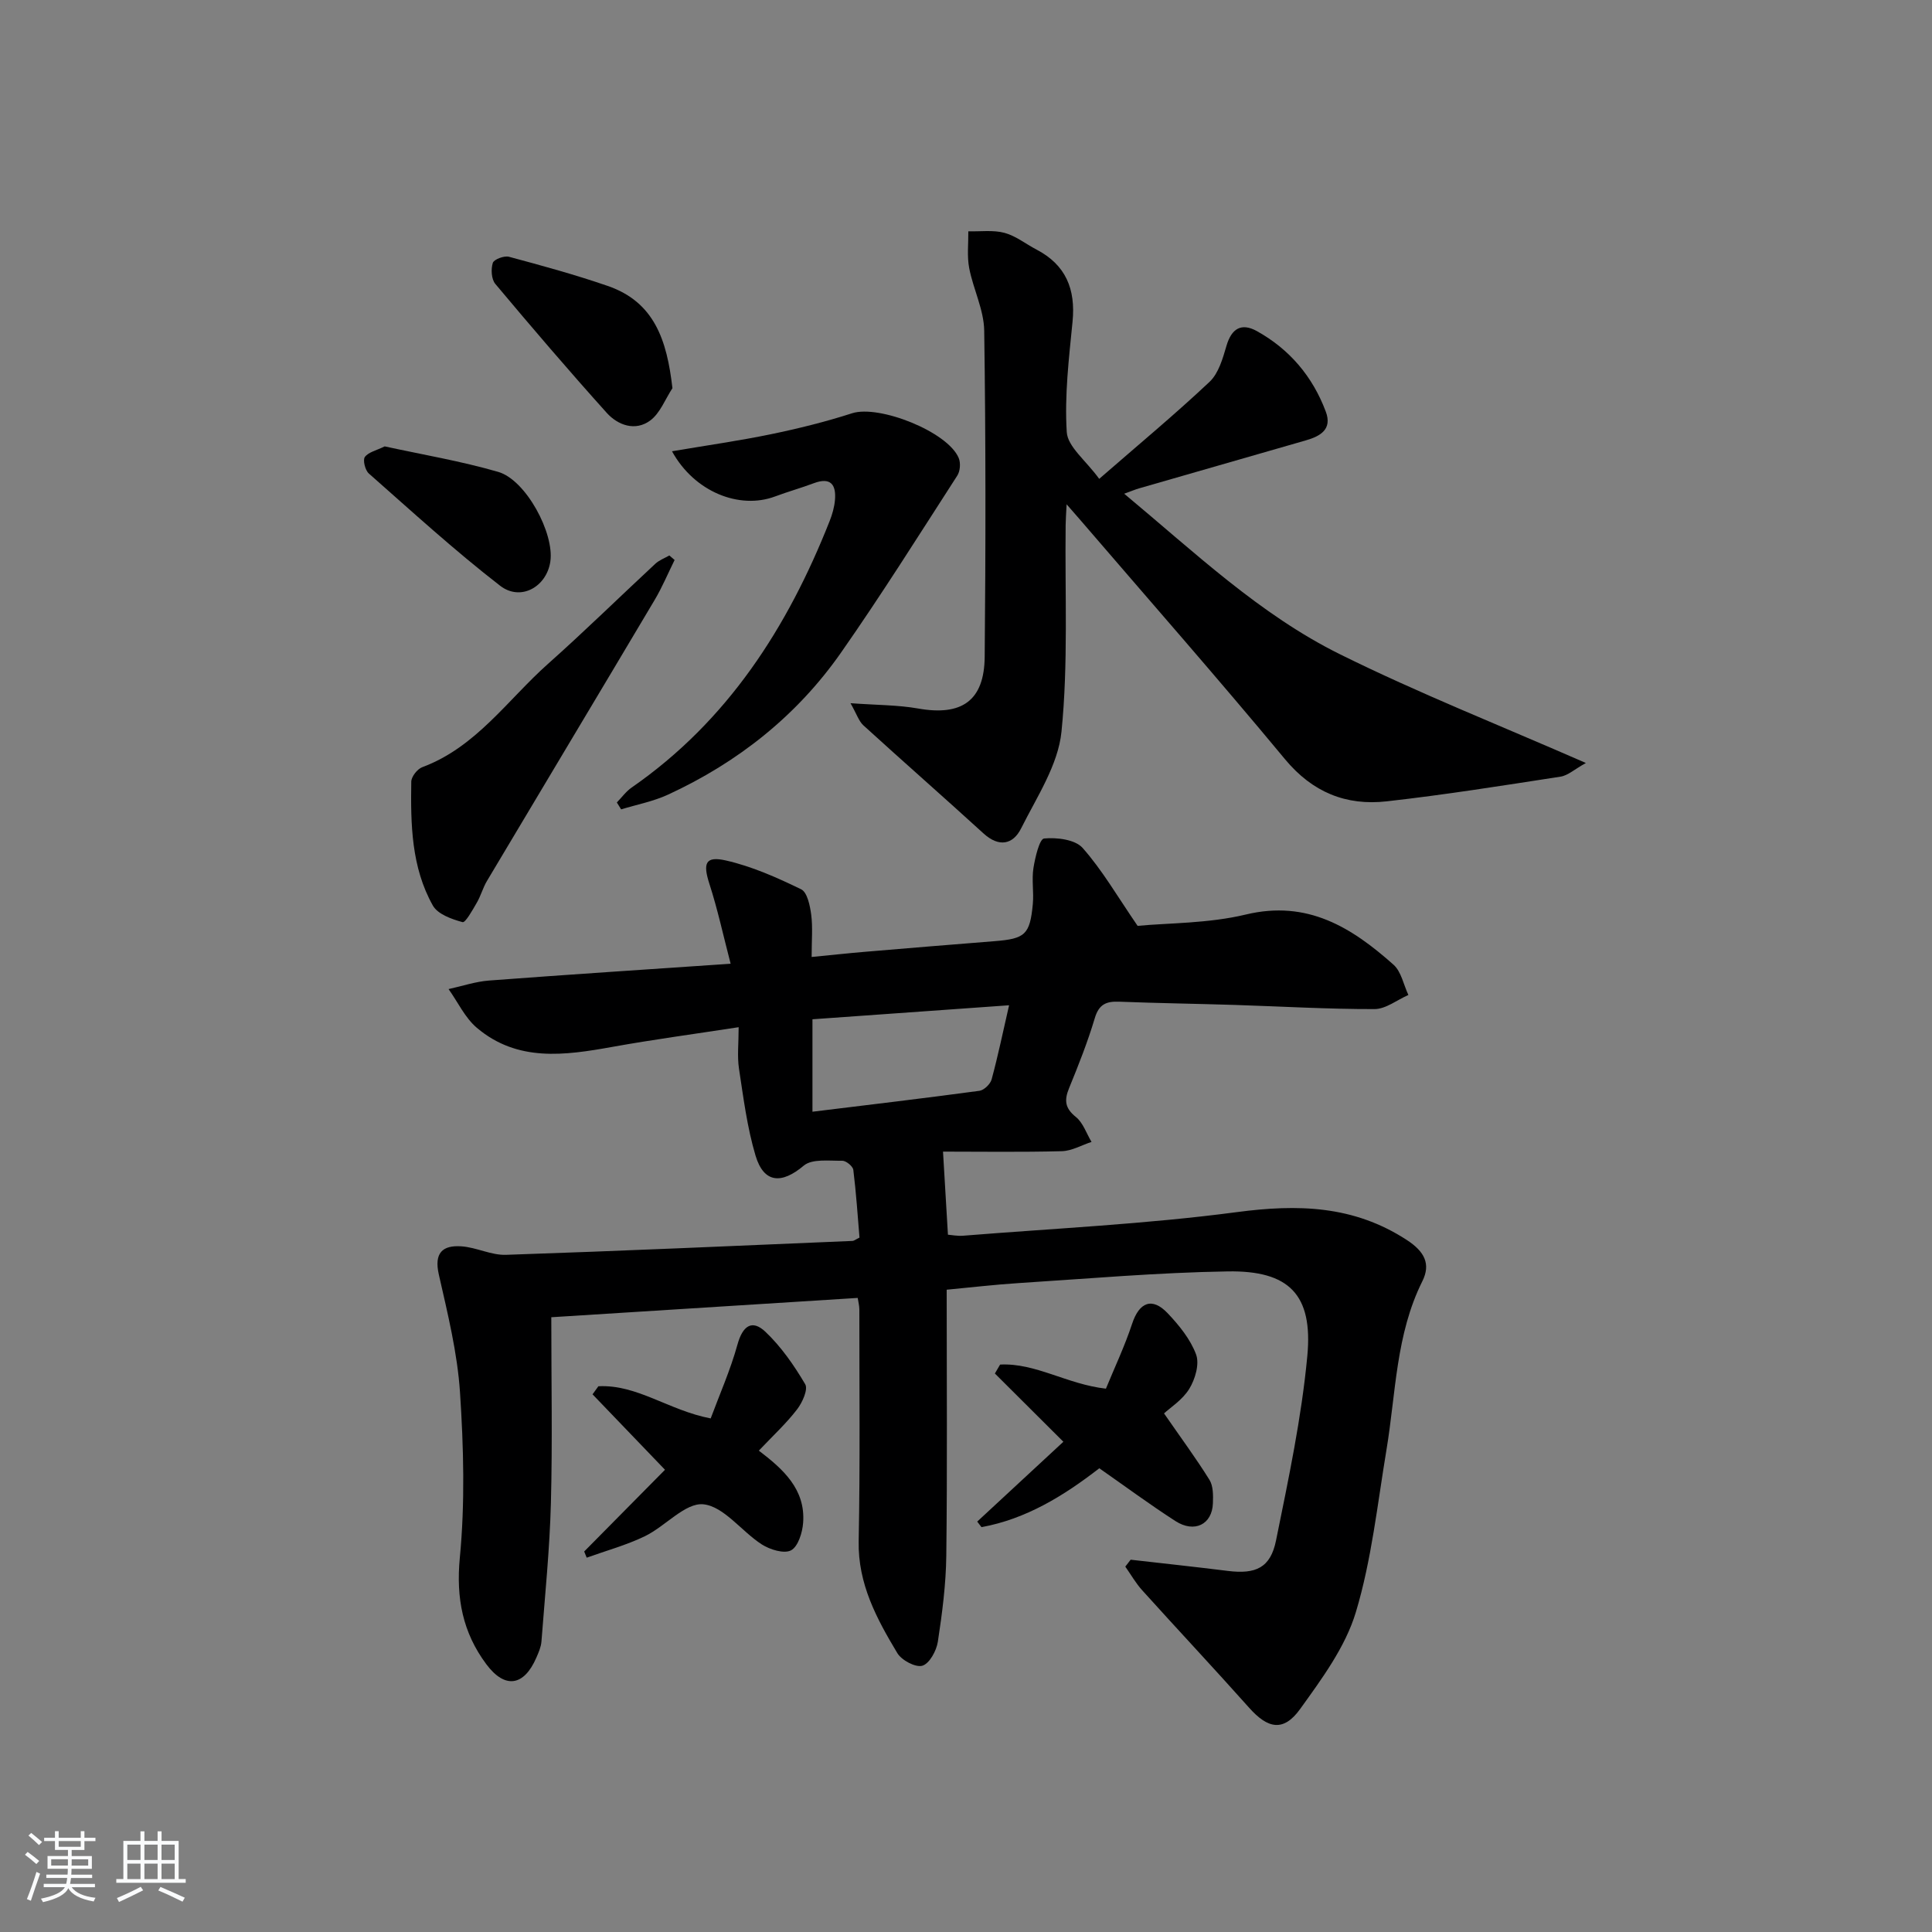 <svg enable-background="new 0 0 400 400" viewBox="0 0 400 400" xmlns="http://www.w3.org/2000/svg"><rect x="0" y="0" width="400" height="400" fill="#808080" stroke="none"/><path d="m5.17 384 .55-.58c.85.61 1.65 1.24 2.4 1.87l-.59.64c-.83-.73-1.62-1.38-2.36-1.93m1.22 9.53-.82-.34c.71-1.76 1.37-3.64 1.98-5.63.24.13.5.25.76.36-.6 1.67-1.24 3.54-1.92 5.61m-.5-13.5.57-.54c.56.44 1.31 1.06 2.26 1.87l-.65.64c-.67-.66-1.4-1.32-2.18-1.97m3.25.46h2.24v-1.36h.77v1.36h4.57v-1.36h.76v1.36h2.28v.69h-2.28v1.84h-2.64v1.26h4.18v2.64h-4.21c0 .45-.02.86-.05 1.21h4.32v.69h-4.38c-.04.34-.1.75-.19 1.22h5.15v.69h-4.82c.87 1.19 2.51 1.92 4.93 2.19-.17.31-.3.57-.37.76-2.77-.49-4.52-1.41-5.26-2.76-.56 1.26-2.3 2.23-5.24 2.9-.12-.24-.26-.48-.43-.72 2.73-.55 4.38-1.34 4.96-2.38h-4.38v-.69h4.65c.1-.38.17-.79.21-1.22h-4.32v-.69h4.4c.03-.34.05-.75.05-1.21h-4.2v-2.64h4.23v-1.26h-2.69v-1.84h-2.24zm1.46 4.46v1.29h3.45c.01-.4.02-.57.01-.53v-.32-.45h-3.46zm1.55-2.59h4.57v-1.19h-4.57zm6.11 2.59h-3.42v.77c-.01.19-.01.37-.02.53h3.44z" fill="#fafbfc"/><path d="m32.63 379.16h.82v1.98h3.54v7.89h1.46v.78h-14.37v-.78h1.46v-7.89h3.54v-1.98h.82v1.98h2.73zm-3.49 11.48.5.73c-1.61.82-3.28 1.63-5 2.42-.13-.27-.28-.55-.44-.82 1.75-.73 3.4-1.5 4.94-2.33m-2.78-5.55h2.73v-3.18h-2.73zm0 3.95h2.73v-3.2h-2.73zm3.54-3.95h2.73v-3.18h-2.73zm0 3.95h2.73v-3.2h-2.73zm7.89 4.68c-1.84-.92-3.51-1.7-5.02-2.32l.45-.73c1.89.8 3.57 1.55 5.04 2.23zm-1.62-11.81h-2.73v3.18h2.73zm-2.73 7.13h2.73v-3.2h-2.73z" fill="#fafbfc"/><g fill="#000001"><path d="m234.09 322.92c6.7.77 13.41 1.48 20.11 2.32 5.79.72 8.84-.63 9.99-6.31 2.57-12.67 5.28-25.39 6.48-38.23 1.18-12.67-3.78-17.68-16.47-17.47-14.45.23-28.88 1.5-43.32 2.42-4.9.31-9.78.89-14.88 1.37 0 18.76.14 36.91-.08 55.05-.07 5.96-.85 11.94-1.75 17.84-.29 1.87-1.74 4.53-3.21 4.96-1.4.41-4.3-1.13-5.19-2.63-4.26-7.1-8.16-14.32-7.99-23.14.31-15.99.13-31.99.14-47.98 0-.79-.22-1.58-.34-2.4-21.58 1.36-42.9 2.7-63.44 4 0 13.2.25 25.82-.08 38.43-.25 9.59-1.23 19.15-1.96 28.72-.09 1.13-.59 2.26-1.05 3.32-2.57 5.93-6.51 6.54-10.37 1.36-4.86-6.52-6.28-13.63-5.48-22.02 1.09-11.32.79-22.86.04-34.23-.54-8.21-2.56-16.36-4.39-24.44-1.01-4.47.78-6.09 4.68-5.82 3.1.21 6.17 1.86 9.21 1.76 23.93-.8 47.85-1.87 71.77-2.88.29-.01.57-.26 1.44-.69-.38-4.52-.69-9.29-1.28-14.02-.09-.75-1.5-1.9-2.28-1.89-2.72.04-6.24-.45-7.98 1.01-4.55 3.84-8.25 3.7-9.98-2.06-1.74-5.83-2.51-11.97-3.43-18.01-.39-2.57-.07-5.25-.07-8.59-9.22 1.42-17.73 2.56-26.17 4.08-9.84 1.77-19.63 3.16-28.03-3.95-2.46-2.08-3.93-5.32-5.86-8.02 2.8-.61 5.57-1.56 8.39-1.77 16.38-1.24 32.78-2.3 50.01-3.48-1.52-5.81-2.69-11.27-4.4-16.55-1.36-4.23-.86-5.8 3.41-4.83 5.39 1.22 10.59 3.54 15.59 5.97 1.27.62 1.83 3.38 2.08 5.24.34 2.6.09 5.27.09 8.77 3.95-.38 7.5-.77 11.05-1.07 8.94-.76 17.88-1.49 26.82-2.2 6.32-.5 7.32-1.35 7.92-7.64.24-2.48-.25-5.04.13-7.48.35-2.22 1.26-6.05 2.21-6.14 2.64-.25 6.42.21 7.97 1.95 4.06 4.58 7.18 10 11.39 16.14 6.37-.61 14.64-.48 22.42-2.35 12.75-3.06 21.91 2.69 30.56 10.39 1.61 1.43 2.08 4.15 3.08 6.27-2.34 1.02-4.68 2.92-7.02 2.92-9.64.02-19.28-.55-28.92-.86-7.98-.25-15.96-.36-23.93-.67-2.69-.11-4.21.54-5.06 3.42-1.47 4.92-3.37 9.72-5.32 14.48-1.02 2.49-.87 4.14 1.4 5.96 1.5 1.2 2.19 3.41 3.25 5.17-2.05.67-4.09 1.87-6.15 1.92-8.43.22-16.87.09-24.6.09.38 6.33.68 11.51 1.02 17.2.69.05 1.95.31 3.18.21 18.88-1.52 37.85-2.4 56.6-4.88 12.63-1.67 24.17-1.42 35.2 5.75 3.71 2.41 5.02 4.99 3.24 8.56-5.5 11.02-5.47 23.13-7.42 34.86-1.88 11.28-3.08 22.8-6.35 33.67-2.17 7.2-7.03 13.78-11.53 20.03-3.43 4.77-6.68 4.11-10.57-.27-7.29-8.18-14.79-16.17-22.13-24.31-1.34-1.48-2.34-3.26-3.5-4.9.38-.48.74-.96 1.11-1.43zm-65.88-92.75c11.91-1.46 23.25-2.8 34.57-4.33.96-.13 2.27-1.4 2.53-2.38 1.32-4.87 2.34-9.81 3.61-15.33-13.98.99-27.28 1.94-40.71 2.9z"/><path d="m176.09 145.59c5.51.4 9.82.36 14 1.1 9.01 1.6 13.7-1.59 13.78-10.72.21-22.5.23-45-.1-67.49-.06-4.34-2.27-8.61-3.11-12.98-.47-2.46-.15-5.07-.18-7.61 2.51.07 5.14-.31 7.49.32 2.34.63 4.4 2.3 6.61 3.45 6.1 3.18 8.14 8.22 7.48 14.93-.75 7.6-1.68 15.29-1.2 22.86.19 3.05 3.94 5.86 6.72 9.69 8.23-7.16 15.76-13.41 22.86-20.1 1.86-1.76 2.72-4.82 3.49-7.45 1.05-3.59 3.1-4.8 6.27-3.05 6.79 3.76 11.57 9.42 14.29 16.68 1.37 3.66-1.1 5.08-4.11 5.95-11.48 3.3-22.97 6.6-34.44 9.91-.91.26-1.79.63-3.19 1.14 14.58 12.12 28.06 25.02 44.72 33.26 16.24 8.04 33.15 14.73 50.87 22.49-2.34 1.29-3.72 2.6-5.27 2.83-11.97 1.85-23.95 3.76-35.98 5.11-8.39.94-15.35-1.86-21.05-8.73-13.92-16.78-28.32-33.16-42.53-49.7-.65-.75-1.3-1.5-2.68-3.07-.1 2.02-.19 3.16-.2 4.31-.17 14.27.56 28.62-.86 42.76-.69 6.9-5.11 13.53-8.36 20.03-1.68 3.36-4.59 3.96-7.79 1.04-8.24-7.52-16.63-14.87-24.87-22.38-.95-.88-1.38-2.33-2.66-4.58z"/><path d="m139.13 93.43c7.25-1.23 13.91-2.17 20.49-3.53 5.66-1.17 11.3-2.57 16.8-4.34 5.59-1.8 19.84 3.83 22.08 9.29.42 1.02.29 2.71-.31 3.63-7.92 12.28-15.69 24.66-24.06 36.63-9.14 13.07-21.35 22.73-35.82 29.41-3.06 1.41-6.47 2.06-9.71 3.05-.3-.48-.59-.96-.89-1.43 1.02-1.04 1.9-2.28 3.07-3.09 19.88-13.79 32.28-33.13 41-55.2.54-1.37.96-2.85 1.09-4.31.28-3.22-.9-4.81-4.4-3.49-2.64.99-5.37 1.75-8.01 2.74-7.37 2.75-16.71-.94-21.33-9.36z"/><path d="m139.67 115.94c-1.37 2.76-2.56 5.63-4.13 8.27-11.54 19.42-23.17 38.79-34.73 58.2-.84 1.41-1.26 3.06-2.09 4.48-.87 1.5-2.36 4.19-2.95 4.03-2.25-.61-5.15-1.64-6.16-3.45-4.45-7.92-4.6-16.82-4.46-25.64.02-1.04 1.25-2.61 2.27-2.99 11.15-4.15 17.64-13.92 26.02-21.38 7.58-6.74 14.82-13.85 22.25-20.75.8-.74 1.92-1.15 2.89-1.71.36.32.72.63 1.09.94z"/><path d="m157.11 300.34c5 3.81 9.69 7.98 9.17 14.94-.15 2.03-1.04 4.91-2.5 5.7-1.43.76-4.36-.14-6.05-1.22-4.19-2.69-7.83-7.86-12.09-8.31-3.75-.39-7.88 4.55-12.11 6.6-3.84 1.86-8.03 3-12.06 4.45-.17-.43-.34-.85-.52-1.28 5.52-5.59 11.04-11.17 16.73-16.92-5.1-5.31-10.05-10.47-15-15.62.4-.56.8-1.11 1.21-1.67 8.03-.41 14.54 4.99 23.25 6.66 1.82-4.91 4.08-10 5.55-15.31 1.05-3.8 2.97-5.29 5.78-2.63 3.27 3.1 5.94 6.96 8.24 10.86.63 1.07-.59 3.79-1.68 5.2-2.21 2.89-4.93 5.39-7.92 8.55z"/><path d="m220.16 298.5c-4.98-4.97-9.58-9.55-14.18-14.13.36-.62.72-1.24 1.08-1.85 7.34-.38 13.8 4.07 21.91 4.99 1.78-4.35 3.89-8.79 5.42-13.43 1.47-4.47 4.14-5.59 7.37-2.18 2.37 2.5 4.72 5.39 5.88 8.54.73 1.98-.2 5.12-1.41 7.1-1.41 2.3-3.95 3.9-5.23 5.09 3.47 5.02 6.62 9.28 9.41 13.76.79 1.28.77 3.22.71 4.84-.15 4.38-3.81 6.23-7.76 3.69-5.29-3.41-10.36-7.16-15.76-10.93-7.41 5.74-15.19 10.51-24.39 12.19-.3-.38-.59-.77-.89-1.15 5.94-5.49 11.87-10.99 17.84-16.53z"/><path d="m139.22 80.37c-1.5 2.28-2.55 5.18-4.61 6.7-3.06 2.26-6.66 1-9-1.6-7.86-8.74-15.51-17.68-23.06-26.69-.82-.98-.93-3.05-.52-4.35.23-.73 2.35-1.53 3.34-1.27 6.86 1.84 13.73 3.72 20.45 6.04 9.67 3.33 12.26 11.22 13.4 21.17z"/><path d="m79.65 92.42c7.79 1.7 15.77 3.04 23.5 5.28 5.74 1.66 11.66 12.73 10.79 18.57-.77 5.22-6.14 8.3-10.41 4.99-9.41-7.28-18.23-15.35-27.17-23.23-.76-.67-1.28-2.78-.82-3.42.75-1.01 2.42-1.36 4.11-2.19z"/></g></svg>